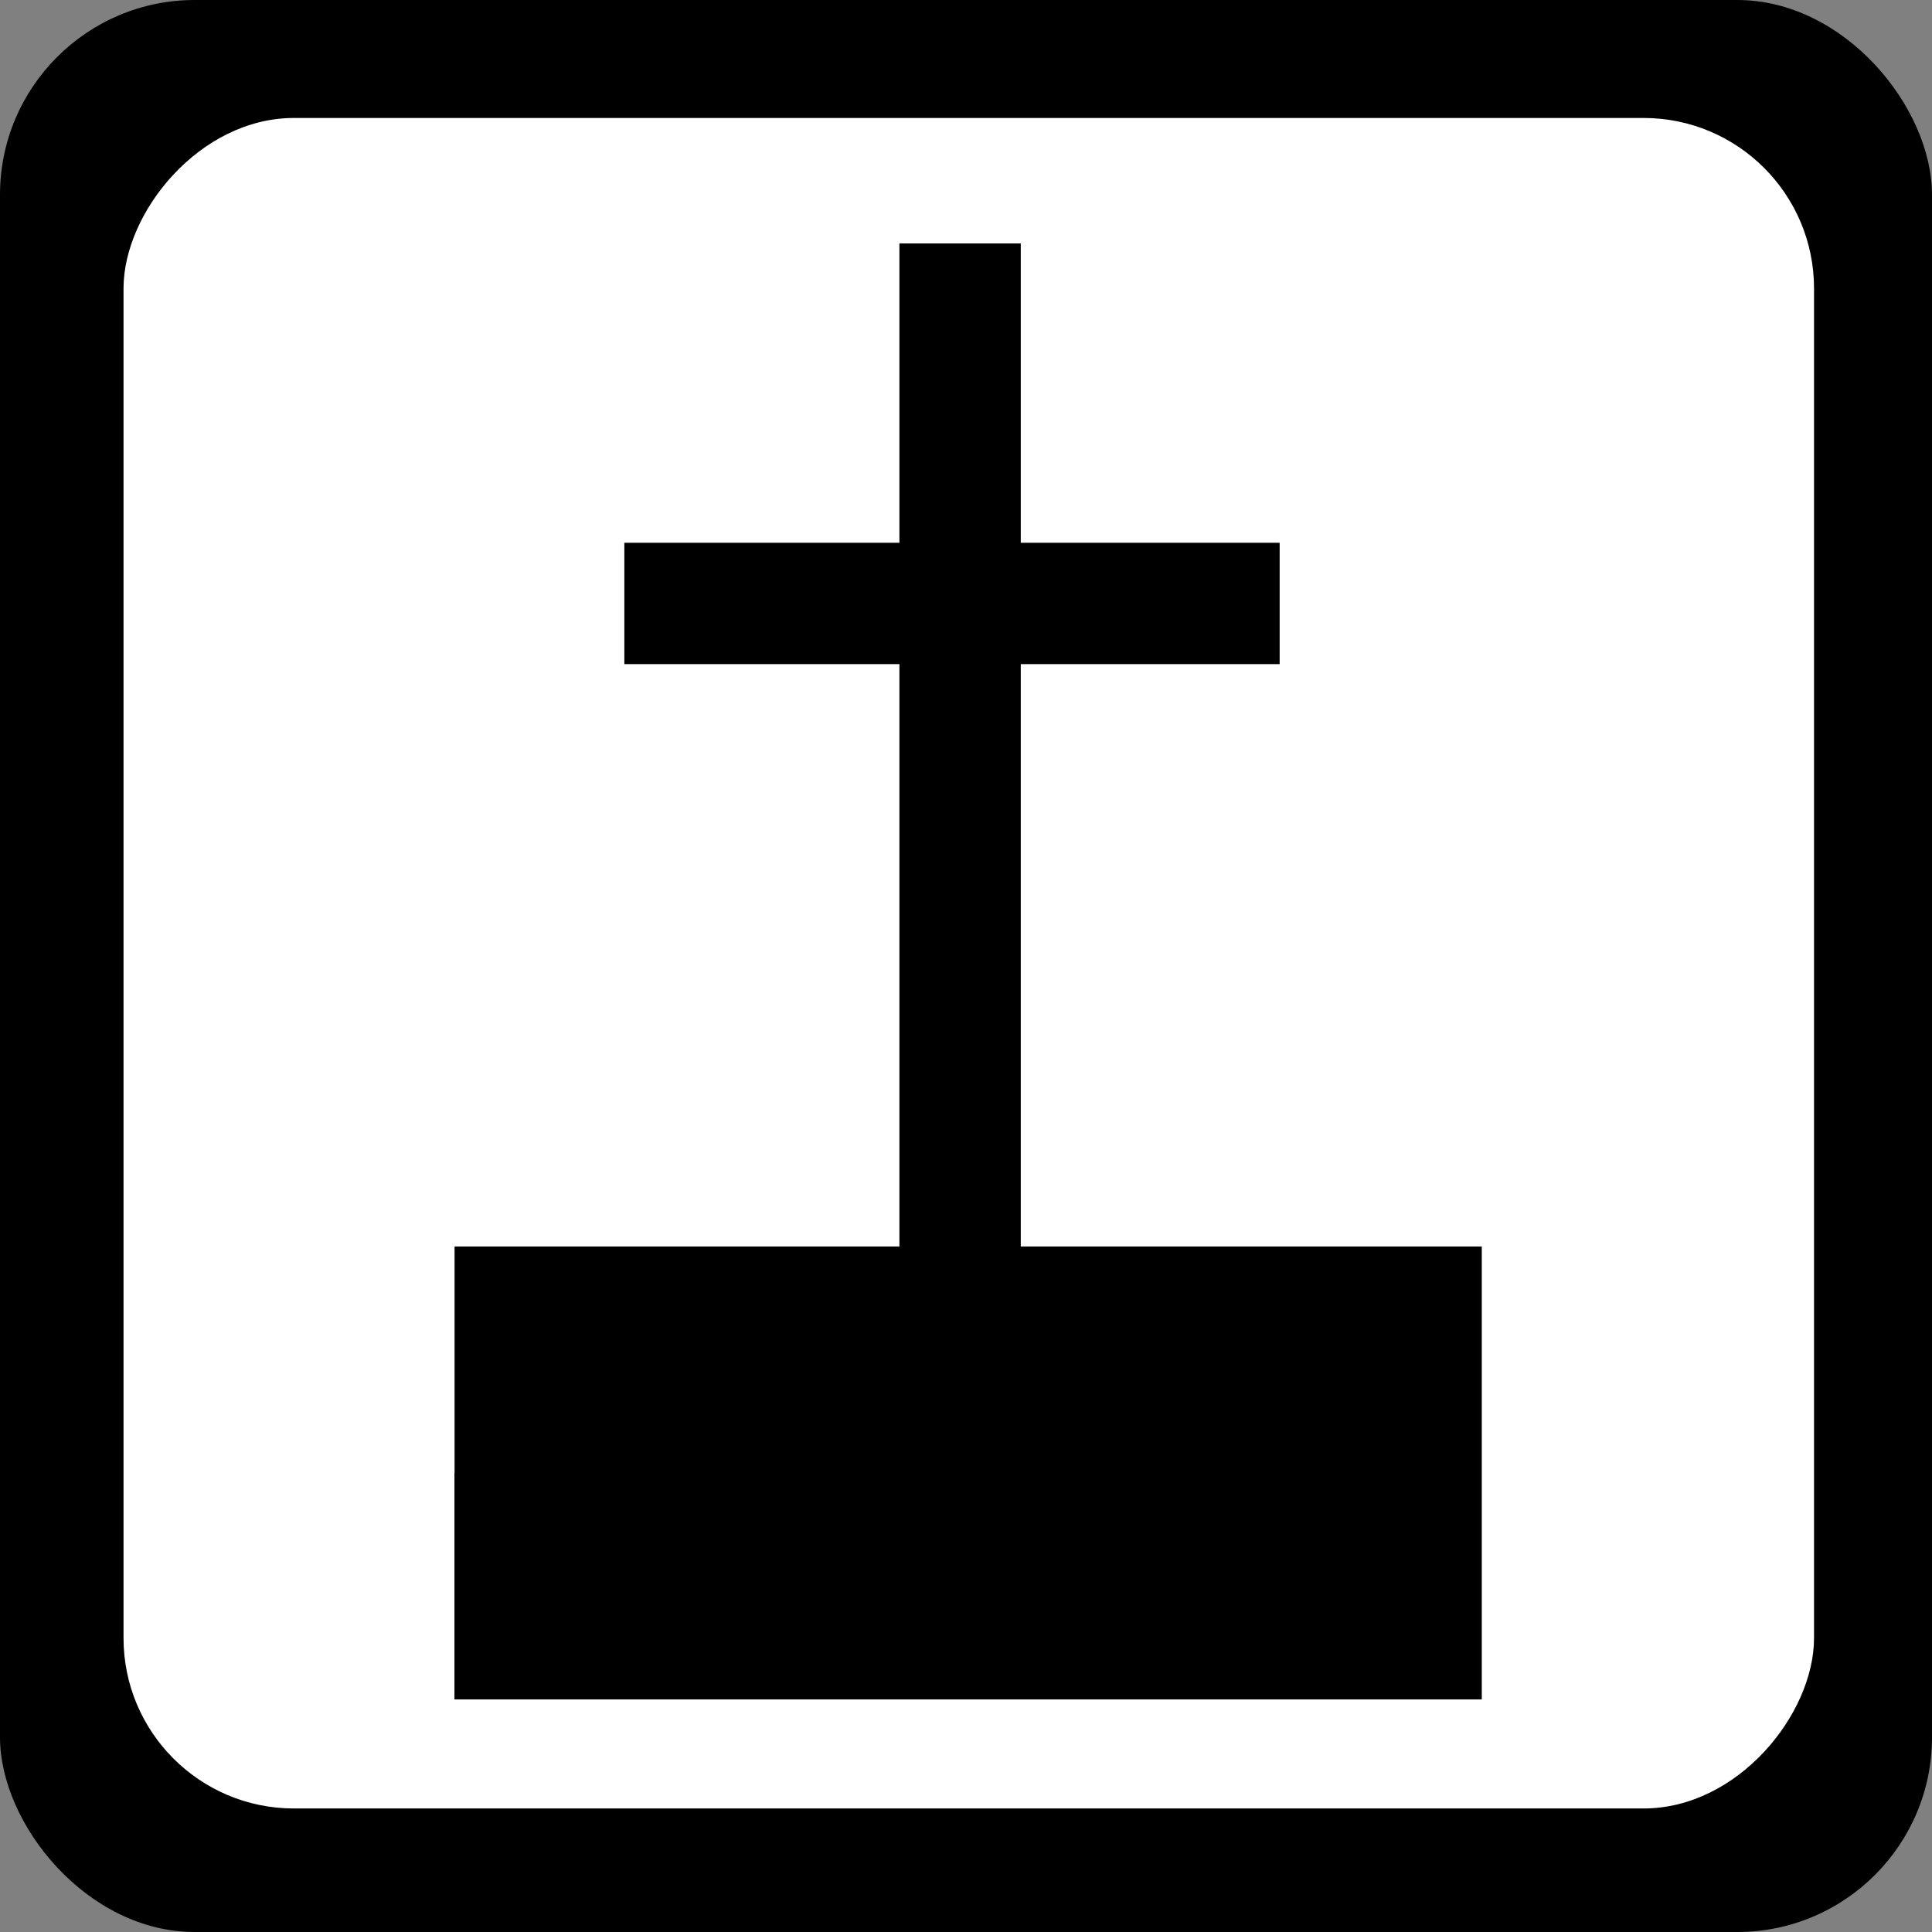 <?xml version="1.0" encoding="UTF-8" standalone="no"?>
<!-- Created with Inkscape (http://www.inkscape.org/) -->

<svg
   xmlns:dc="http://purl.org/dc/elements/1.1/"
   xmlns:cc="http://creativecommons.org/ns#"
   xmlns:rdf="http://www.w3.org/1999/02/22-rdf-syntax-ns#"
   xmlns:svg="http://www.w3.org/2000/svg"
   xmlns="http://www.w3.org/2000/svg"
   xmlns:sodipodi="http://sodipodi.sourceforge.net/DTD/sodipodi-0.dtd"
   xmlns:inkscape="http://www.inkscape.org/namespaces/inkscape"
   width="32"
   height="32"
   viewBox="0 0 32 32"
   id="svg4137"
   version="1.1"
   inkscape:version="0.91 r13725"
   sodipodi:docname="wayside_cross_frame_color.svg">
  <rect x="0" y="0" width="32" height="32" fill="#808080" stroke="none"/>
  <defs
     id="defs4139" />
  <sodipodi:namedview
     id="base"
     pagecolor="#ffffff"
     bordercolor="#666666"
     borderopacity="1.0"
     inkscape:pageopacity="0.0"
     inkscape:pageshadow="2"
     inkscape:zoom="15.839192"
     inkscape:cx="17.290349"
     inkscape:cy="17.620771"
     inkscape:document-units="px"
     inkscape:current-layer="layer1"
     showgrid="false"
     units="px"
     inkscape:window-width="1920"
     inkscape:window-height="1138"
     inkscape:window-x="-8"
     inkscape:window-y="-8"
     inkscape:window-maximized="1" />
  <g
     inkscape:label="Ebene 1"
     inkscape:groupmode="layer"
     id="layer1"
     transform="translate(0,-1020.362)">
    <rect
       style="opacity:1;fill:#000000;fill-opacity:1;stroke:none;stroke-width:2.095;stroke-linecap:butt;stroke-linejoin:round;stroke-miterlimit:4;stroke-dasharray:none;stroke-dashoffset:0;stroke-opacity:1"
       id="rect4154"
       width="32"
       height="32"
       x="0"
       y="1020.362"
       ry="3.226" />
    <rect
       style="opacity:1;fill:#ffffff;fill-opacity:1;stroke:none;stroke-width:2.095;stroke-linecap:butt;stroke-linejoin:round;stroke-miterlimit:4;stroke-dasharray:none;stroke-dashoffset:0;stroke-opacity:1"
       id="rect4154-7"
       width="28"
       height="28"
       x="-30.046"
       y="1022.316"
       ry="2.823"
       transform="scale(-1,1)" />
    <path
       style="opacity:1;fill:#000000;fill-opacity:1;stroke:none;stroke-width:27.5;stroke-linecap:butt;stroke-linejoin:round;stroke-miterlimit:4;stroke-dasharray:none;stroke-opacity:1"
       d="m 7.529,1044.759 0,-3.751 3.684,0 3.684,0 0,-4.823 0,-4.823 -2.278,0 -2.278,0 0,-1.005 0,-1.005 2.278,0 2.278,0 0,-2.479 0,-2.479 1.005,0 1.005,0 0,2.479 0,2.479 2.144,0 2.144,0 0,1.005 0,1.005 -2.144,0 -2.144,0 0,4.823 0,4.823 3.818,0 3.818,0 0,3.751 0,3.751 -8.508,0 -8.508,0 0,-3.751 z"
       id="path8464"
       inkscape:connector-curvature="0" />
  </g>
</svg>

